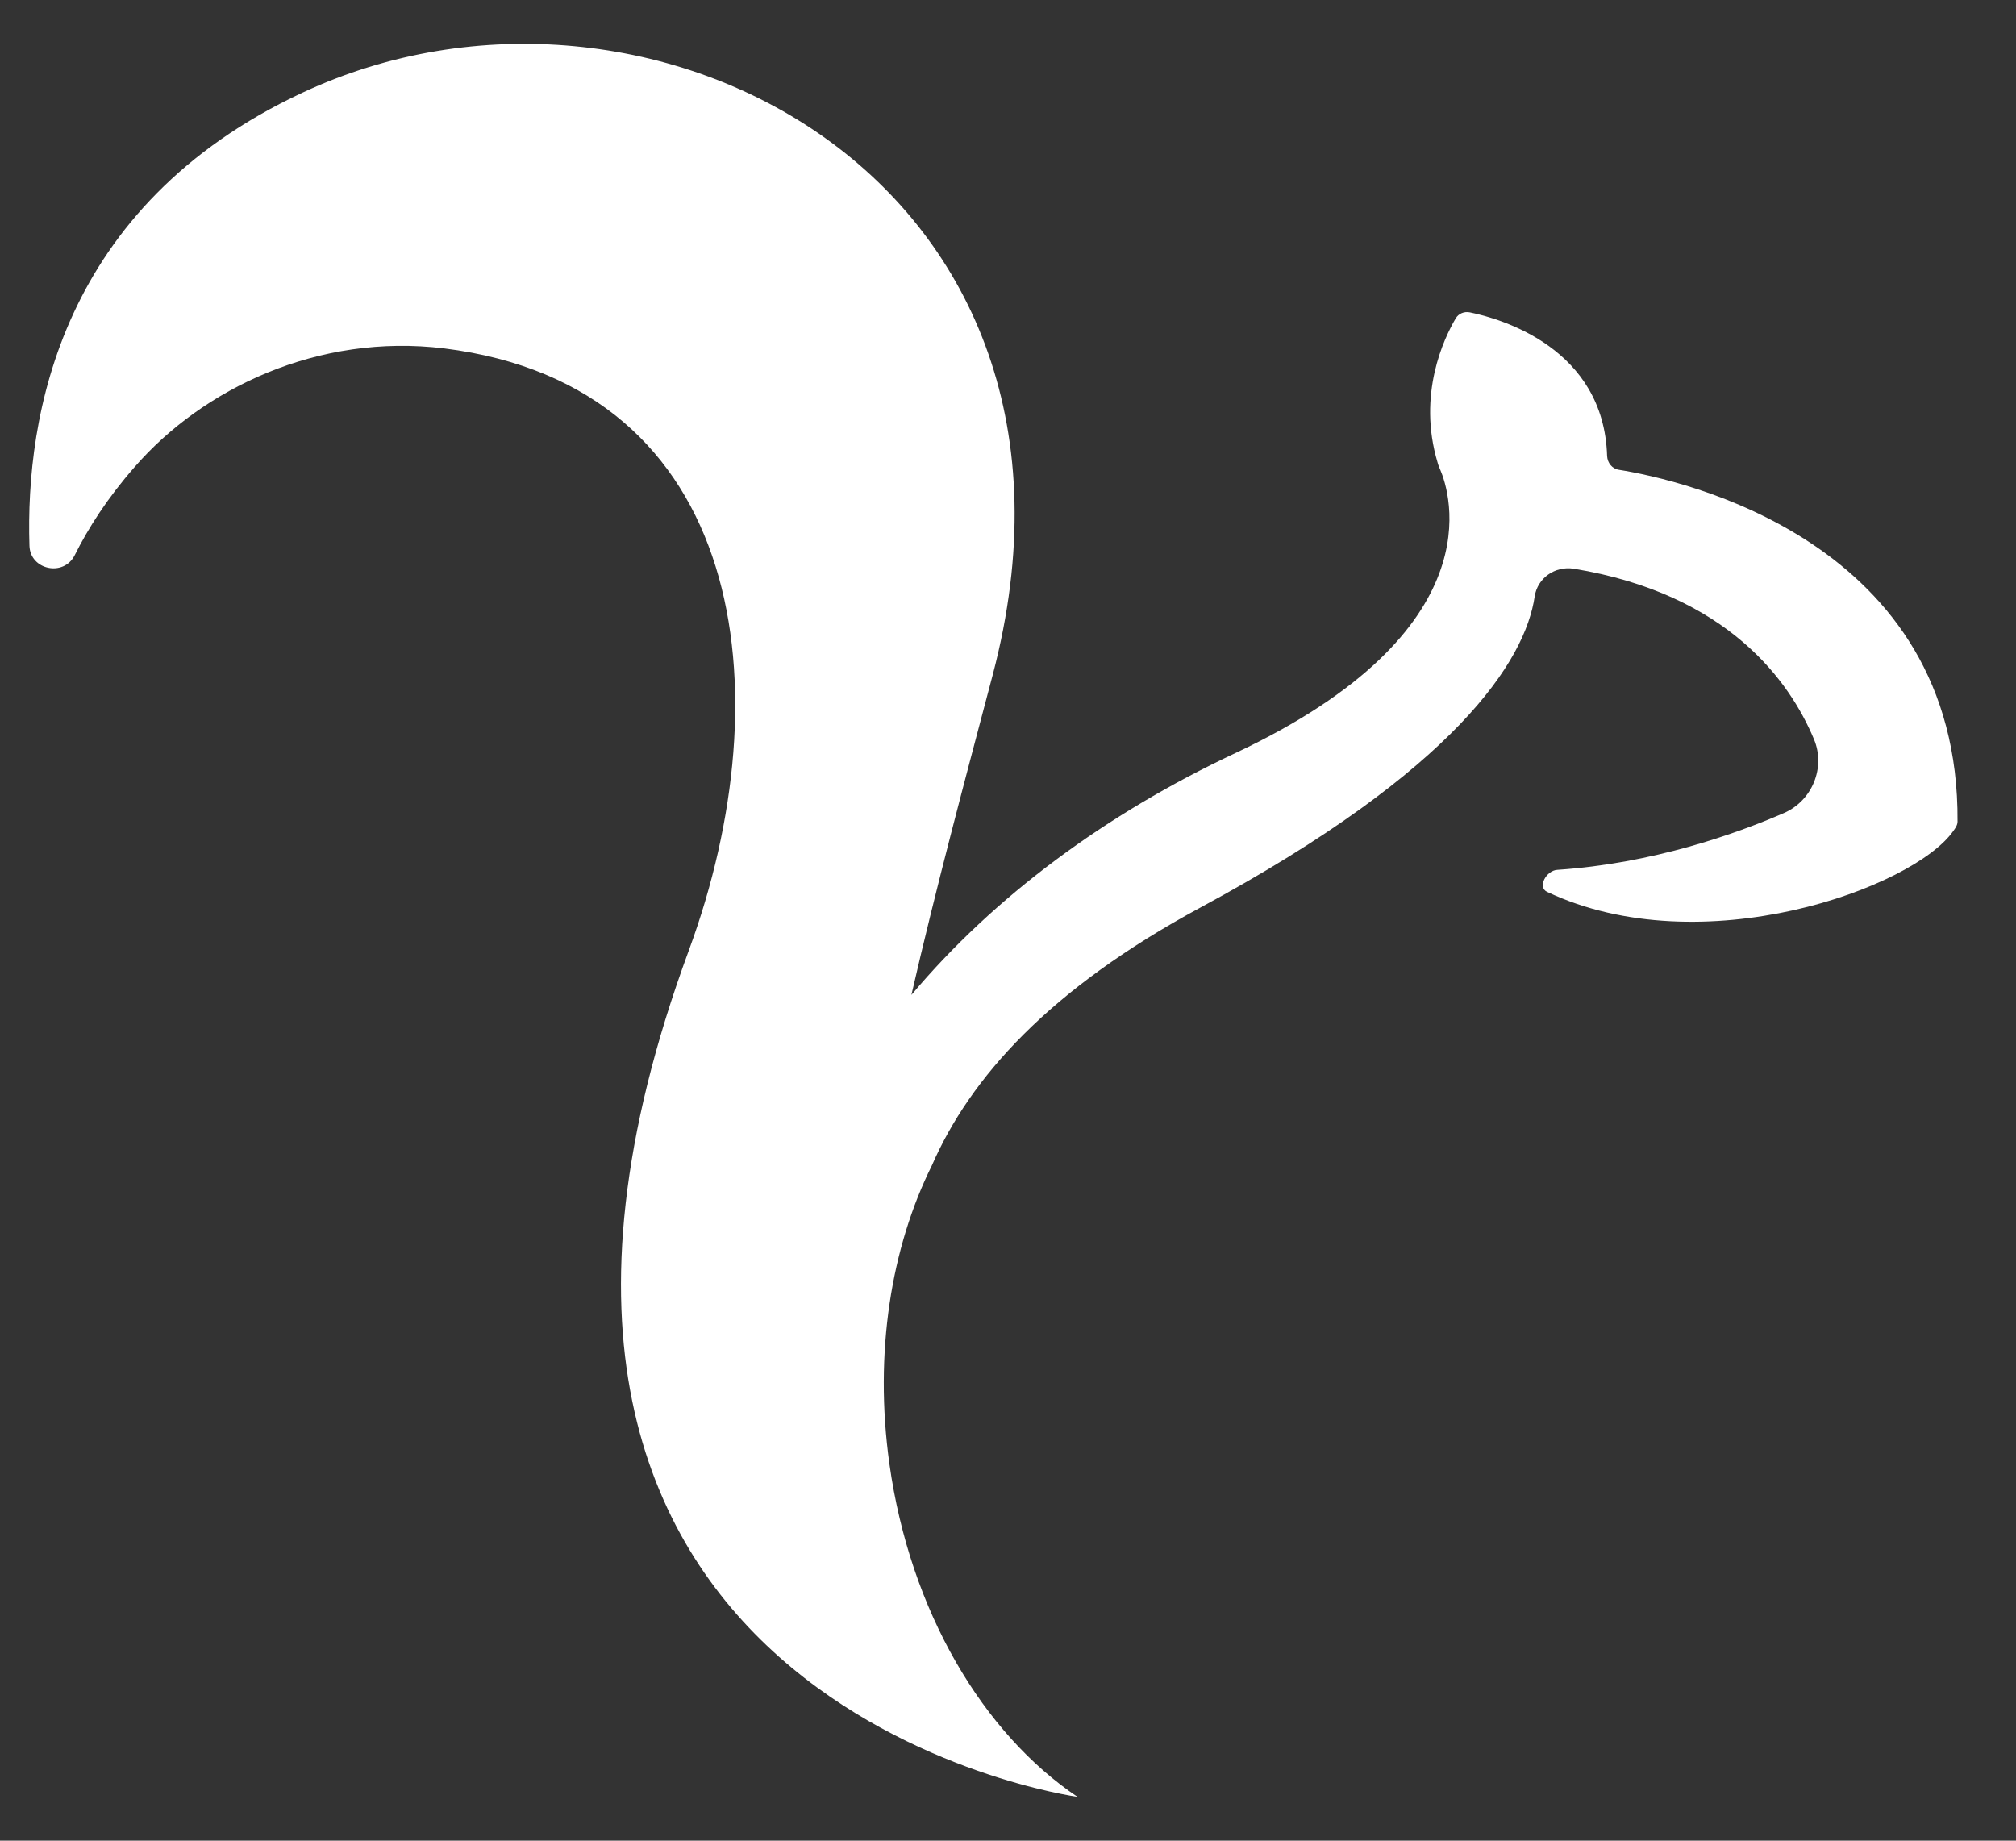 <svg width="23" height="21" viewBox="0 0 23 21" fill="none" xmlns="http://www.w3.org/2000/svg">
<rect x="0" y="0" width="23" height="21" fill="#333333" stroke="none"/>
<path d="M18.471 5.36C18.393 5.349 18.339 5.281 18.335 5.203C18.298 3.974 17.129 3.637 16.77 3.564C16.705 3.55 16.64 3.578 16.608 3.632C16.474 3.859 16.168 4.5 16.401 5.277C16.408 5.305 16.419 5.331 16.431 5.358C16.54 5.612 17.068 7.193 14.096 8.591C12.615 9.286 11.34 10.23 10.398 11.351C10.675 10.145 11.006 8.909 11.325 7.702C12.808 2.078 7.389 -0.786 3.451 1.057C0.683 2.35 0.29 4.757 0.336 6.225C0.343 6.502 0.726 6.584 0.852 6.335C1.004 6.03 1.222 5.686 1.535 5.329C2.312 4.434 3.63 3.799 5.067 3.975C8.516 4.404 8.946 7.889 7.859 10.842C4.685 19.454 12.293 20.5 12.293 20.5C11.222 19.782 10.383 18.388 10.147 16.7C9.97 15.43 10.168 14.23 10.631 13.298C11.068 12.297 11.97 11.284 13.701 10.351C16.617 8.778 17.401 7.535 17.509 6.804C17.541 6.594 17.741 6.455 17.954 6.488C19.718 6.778 20.421 7.778 20.695 8.434C20.83 8.755 20.676 9.136 20.352 9.276C19.803 9.514 18.858 9.851 17.767 9.924C17.641 9.931 17.537 10.121 17.65 10.175C19.415 11.009 21.831 10.133 22.286 9.479C22.308 9.448 22.333 9.413 22.333 9.374C22.356 6.167 19.175 5.473 18.471 5.36V5.36Z" fill="white"/>
</svg>
